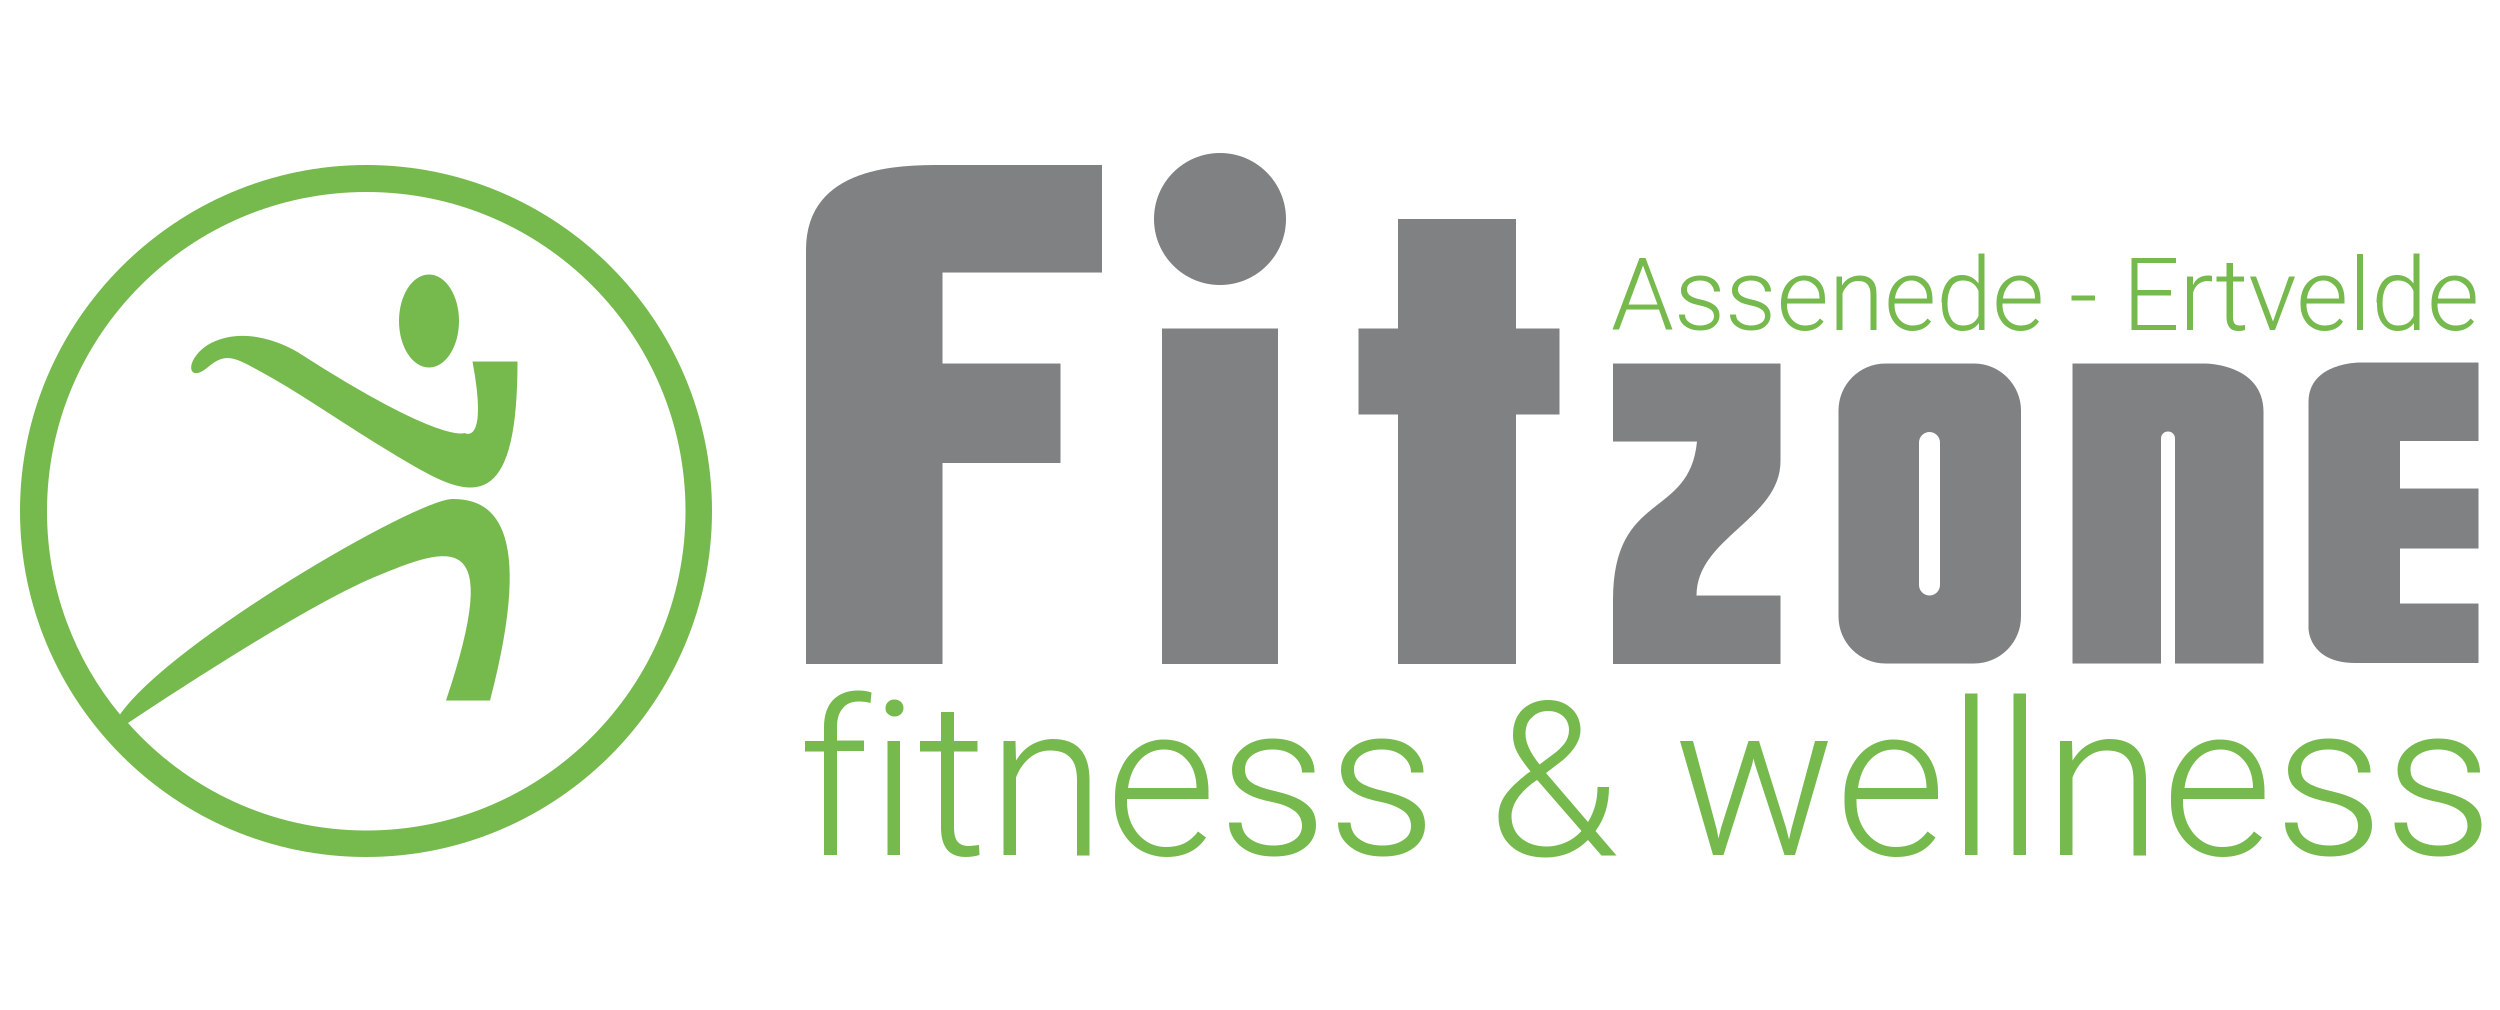 <?xml version="1.0" encoding="utf-8"?>
<!-- Generator: Adobe Illustrator 19.1.0, SVG Export Plug-In . SVG Version: 6.00 Build 0)  -->
<svg version="1.1" id="Laag_1" xmlns="http://www.w3.org/2000/svg" xmlns:xlink="http://www.w3.org/1999/xlink" x="0px" y="0px"
	 viewBox="0 0 500 202" style="enable-background:new 0 0 500 202;" xml:space="preserve">
<style type="text/css">
	.st0{fill:#7F8182;}
	.st1{fill:#76B94D;}
</style>
<g>
	<g>
		<path class="st0" d="M161.2,132.8v-60V50c0-17,19-17,27.3-17c8.3,0,31.9,0,31.9,0v21.5h-31.9v18.2h23.6v19.9h-23.6v40.2H161.2z"/>
		<rect x="232.4" y="65.7" class="st0" width="23.2" height="67.1"/>
		<circle class="st0" cx="244" cy="43.8" r="13.2"/>
		<polygon class="st0" points="279.6,43.8 303.2,43.8 303.2,65.7 311.9,65.7 311.9,82.9 303.2,82.9 303.2,132.8 279.6,132.8 
			279.6,82.9 271.7,82.9 271.7,65.7 279.6,65.7 		"/>
		<path class="st0" d="M322.6,72.7h33.5v19.5c0,11.6-16.8,15.3-16.8,26.9h16.8v13.7h-33.5v-12.8c0-21.9,15.3-16.1,16.8-31.7h-16.8
			V72.7z"/>
		<path class="st0" d="M394.8,72.7h-17.7c-5.2,0-9.4,4.2-9.4,9.4v41.2c0,5.2,4.2,9.4,9.4,9.4h17.7c5.2,0,9.4-4.2,9.4-9.4V82.1
			C404.2,77,400,72.7,394.8,72.7z M388,117c0,1.1-0.9,2.1-2.1,2.1c-1.1,0-2.1-0.9-2.1-2.1V88.5c0-1.1,0.9-2.1,2.1-2.1
			c1.1,0,2.1,0.9,2.1,2.1V117z"/>
		<path class="st0" d="M495.7,72.7v15.5h-15.7v9.5h15.7v12h-15.7v11h15.7v11.9h-24.6c-9.4,0-9.4-6.9-9.4-6.9s0-45.3,0-45.3
			c0-7.9,10.2-7.9,10.2-7.9H495.7z"/>
		<path class="st0" d="M441,72.7h-26.5v60h17.4h0.3v-45c0-0.8,0.6-1.4,1.4-1.4s1.4,0.6,1.4,1.4v45h17.7V82.3
			C452.6,72.7,441,72.7,441,72.7z"/>
	</g>
	<g>
		<path class="st1" d="M331.8,61.9h-6.5l-1.5,4h-1.3l5.4-14.3h1.2l5.4,14.3h-1.3L331.8,61.9z M325.7,60.9h5.8l-2.9-7.8L325.7,60.9z"
			/>
		<path class="st1" d="M342.8,63.3c0-0.6-0.2-1.1-0.7-1.4c-0.5-0.4-1.2-0.6-2.1-0.8c-0.9-0.2-1.7-0.4-2.2-0.7s-0.9-0.6-1.2-1
			c-0.3-0.4-0.4-0.8-0.4-1.4c0-0.8,0.4-1.5,1.1-2.1c0.7-0.5,1.6-0.8,2.7-0.8c1.2,0,2.1,0.3,2.9,0.9c0.7,0.6,1.1,1.4,1.1,2.3h-1.2
			c0-0.6-0.3-1.1-0.8-1.6c-0.5-0.4-1.2-0.6-2-0.6c-0.8,0-1.4,0.2-1.9,0.5c-0.5,0.3-0.7,0.8-0.7,1.3c0,0.5,0.2,0.9,0.6,1.2
			c0.4,0.3,1.1,0.6,2.1,0.8c1,0.2,1.8,0.5,2.3,0.8s0.9,0.6,1.1,1c0.3,0.4,0.4,0.9,0.4,1.4c0,0.9-0.4,1.6-1.1,2.2s-1.7,0.8-2.8,0.8
			c-1.2,0-2.2-0.3-3-0.9c-0.8-0.6-1.2-1.4-1.2-2.3h1.2c0,0.7,0.3,1.2,0.9,1.6s1.2,0.6,2.1,0.6c0.8,0,1.5-0.2,2-0.5
			S342.8,63.8,342.8,63.3z"/>
		<path class="st1" d="M353,63.3c0-0.6-0.2-1.1-0.7-1.4c-0.5-0.4-1.2-0.6-2.1-0.8c-0.9-0.2-1.7-0.4-2.2-0.7s-0.9-0.6-1.2-1
			c-0.3-0.4-0.4-0.8-0.4-1.4c0-0.8,0.4-1.5,1.1-2.1c0.7-0.5,1.6-0.8,2.7-0.8c1.2,0,2.1,0.3,2.9,0.9c0.7,0.6,1.1,1.4,1.1,2.3H353
			c0-0.6-0.3-1.1-0.8-1.6c-0.5-0.4-1.2-0.6-2-0.6c-0.8,0-1.4,0.2-1.9,0.5c-0.5,0.3-0.7,0.8-0.7,1.3c0,0.5,0.2,0.9,0.6,1.2
			c0.4,0.3,1.1,0.6,2.1,0.8c1,0.2,1.8,0.5,2.3,0.8s0.9,0.6,1.1,1c0.3,0.4,0.4,0.9,0.4,1.4c0,0.9-0.4,1.6-1.1,2.2s-1.7,0.8-2.8,0.8
			c-1.2,0-2.2-0.3-3-0.9c-0.8-0.6-1.2-1.4-1.2-2.3h1.2c0,0.7,0.3,1.2,0.9,1.6s1.2,0.6,2.1,0.6c0.8,0,1.5-0.2,2-0.5
			S353,63.8,353,63.3z"/>
		<path class="st1" d="M361,66.2c-0.9,0-1.7-0.2-2.5-0.7c-0.7-0.4-1.3-1.1-1.7-1.9s-0.6-1.7-0.6-2.7v-0.4c0-1,0.2-1.9,0.6-2.8
			c0.4-0.8,1-1.5,1.7-1.9c0.7-0.5,1.5-0.7,2.3-0.7c1.3,0,2.3,0.4,3.1,1.3c0.8,0.9,1.1,2.1,1.1,3.6v0.7h-7.6v0.2c0,1.2,0.3,2.2,1,3
			c0.7,0.8,1.6,1.2,2.6,1.2c0.6,0,1.2-0.1,1.7-0.3c0.5-0.2,0.9-0.6,1.3-1.1l0.7,0.6C363.9,65.5,362.6,66.2,361,66.2z M360.8,56.1
			c-0.9,0-1.6,0.3-2.2,1s-1,1.5-1.1,2.6h6.4v-0.1c0-1-0.3-1.9-0.9-2.5S361.7,56.1,360.8,56.1z"/>
		<path class="st1" d="M368.4,55.3l0,1.8c0.4-0.7,0.9-1.2,1.5-1.5c0.6-0.3,1.3-0.5,2-0.5c1.1,0,2,0.3,2.6,1c0.6,0.6,0.8,1.6,0.8,2.9
			v7h-1.2v-7c0-1-0.2-1.7-0.6-2.1c-0.4-0.5-1-0.7-1.9-0.7c-0.7,0-1.4,0.2-1.9,0.7s-1,1.1-1.2,1.8V66h-1.2V55.3H368.4z"/>
		<path class="st1" d="M382.5,66.2c-0.9,0-1.7-0.2-2.5-0.7c-0.7-0.4-1.3-1.1-1.7-1.9s-0.6-1.7-0.6-2.7v-0.4c0-1,0.2-1.9,0.6-2.8
			c0.4-0.8,1-1.5,1.7-1.9c0.7-0.5,1.5-0.7,2.3-0.7c1.3,0,2.3,0.4,3.1,1.3c0.8,0.9,1.1,2.1,1.1,3.6v0.7h-7.6v0.2c0,1.2,0.3,2.2,1,3
			c0.7,0.8,1.6,1.2,2.6,1.2c0.6,0,1.2-0.1,1.7-0.3c0.5-0.2,0.9-0.6,1.3-1.1l0.7,0.6C385.4,65.5,384.1,66.2,382.5,66.2z M382.3,56.1
			c-0.9,0-1.6,0.3-2.2,1s-1,1.5-1.1,2.6h6.4v-0.1c0-1-0.3-1.9-0.9-2.5S383.2,56.1,382.3,56.1z"/>
		<path class="st1" d="M388.3,60.5c0-1.7,0.4-3,1.1-4c0.7-1,1.7-1.5,3-1.5c1.4,0,2.5,0.6,3.3,1.7v-6h1.2V66h-1.1l0-1.4
			c-0.8,1.1-1.9,1.6-3.3,1.6c-1.2,0-2.2-0.5-3-1.5c-0.8-1-1.1-2.3-1.1-4V60.5z M389.5,60.7c0,1.4,0.3,2.4,0.8,3.2
			c0.5,0.8,1.3,1.2,2.3,1.2c1.5,0,2.5-0.6,3.1-1.9v-5c-0.6-1.4-1.6-2.1-3.1-2.1c-1,0-1.8,0.4-2.3,1.2S389.5,59.2,389.5,60.7z"/>
		<path class="st1" d="M404.1,66.2c-0.9,0-1.7-0.2-2.5-0.7c-0.7-0.4-1.3-1.1-1.7-1.9s-0.6-1.7-0.6-2.7v-0.4c0-1,0.2-1.9,0.6-2.8
			c0.4-0.8,1-1.5,1.7-1.9c0.7-0.5,1.5-0.7,2.3-0.7c1.3,0,2.3,0.4,3.1,1.3c0.8,0.9,1.1,2.1,1.1,3.6v0.7h-7.6v0.2c0,1.2,0.3,2.2,1,3
			c0.7,0.8,1.6,1.2,2.6,1.2c0.6,0,1.2-0.1,1.7-0.3c0.5-0.2,0.9-0.6,1.3-1.1l0.7,0.6C407,65.5,405.8,66.2,404.1,66.2z M403.9,56.1
			c-0.9,0-1.6,0.3-2.2,1s-1,1.5-1.1,2.6h6.4v-0.1c0-1-0.3-1.9-0.9-2.5S404.8,56.1,403.9,56.1z"/>
		<path class="st1" d="M419,60.1h-4.7v-1h4.7V60.1z"/>
		<path class="st1" d="M434.2,59.1h-6.7v5.9h7.7v1h-8.9V51.6h8.9v1h-7.7v5.4h6.7V59.1z"/>
		<path class="st1" d="M442.4,56.3c-0.3,0-0.5-0.1-0.8-0.1c-0.7,0-1.4,0.2-1.9,0.6s-0.9,1-1.1,1.8V66h-1.2V55.3h1.2l0,1.7
			c0.6-1.3,1.6-1.9,3-1.9c0.3,0,0.6,0,0.8,0.1L442.4,56.3z"/>
		<path class="st1" d="M446.6,52.6v2.7h2.2v1h-2.2v7.1c0,0.6,0.1,1,0.3,1.3c0.2,0.3,0.6,0.4,1.1,0.4c0.2,0,0.5,0,1-0.1l0,1
			c-0.3,0.1-0.7,0.2-1.3,0.2c-0.8,0-1.4-0.2-1.8-0.7c-0.4-0.5-0.6-1.2-0.6-2.1v-7.1h-2v-1h2v-2.7H446.6z"/>
		<path class="st1" d="M454.6,64.3l3.2-9h1.2L455,66h-1l-4-10.7h1.2L454.6,64.3z"/>
		<path class="st1" d="M464.9,66.2c-0.9,0-1.7-0.2-2.5-0.7c-0.7-0.4-1.3-1.1-1.7-1.9s-0.6-1.7-0.6-2.7v-0.4c0-1,0.2-1.9,0.6-2.8
			c0.4-0.8,1-1.5,1.7-1.9c0.7-0.5,1.5-0.7,2.3-0.7c1.3,0,2.3,0.4,3.1,1.3c0.8,0.9,1.1,2.1,1.1,3.6v0.7h-7.6v0.2c0,1.2,0.3,2.2,1,3
			c0.7,0.8,1.6,1.2,2.6,1.2c0.6,0,1.2-0.1,1.7-0.3c0.5-0.2,0.9-0.6,1.3-1.1l0.7,0.6C467.9,65.5,466.6,66.2,464.9,66.2z M464.7,56.1
			c-0.9,0-1.6,0.3-2.2,1s-1,1.5-1.1,2.6h6.4v-0.1c0-1-0.3-1.9-0.9-2.5S465.6,56.1,464.7,56.1z"/>
		<path class="st1" d="M472.6,66h-1.2V50.8h1.2V66z"/>
		<path class="st1" d="M475.3,60.5c0-1.7,0.4-3,1.1-4c0.7-1,1.7-1.5,3-1.5c1.4,0,2.5,0.6,3.3,1.7v-6h1.2V66h-1.1l0-1.4
			c-0.8,1.1-1.9,1.6-3.3,1.6c-1.2,0-2.2-0.5-3-1.5c-0.8-1-1.1-2.3-1.1-4V60.5z M476.5,60.7c0,1.4,0.3,2.4,0.8,3.2
			c0.5,0.8,1.3,1.2,2.3,1.2c1.5,0,2.5-0.6,3.1-1.9v-5c-0.6-1.4-1.6-2.1-3.1-2.1c-1,0-1.8,0.4-2.3,1.2S476.5,59.2,476.5,60.7z"/>
		<path class="st1" d="M491.1,66.2c-0.9,0-1.7-0.2-2.5-0.7c-0.7-0.4-1.3-1.1-1.7-1.9s-0.6-1.7-0.6-2.7v-0.4c0-1,0.2-1.9,0.6-2.8
			c0.4-0.8,1-1.5,1.7-1.9c0.7-0.5,1.5-0.7,2.3-0.7c1.3,0,2.3,0.4,3.1,1.3c0.8,0.9,1.1,2.1,1.1,3.6v0.7h-7.6v0.2c0,1.2,0.3,2.2,1,3
			c0.7,0.8,1.6,1.2,2.6,1.2c0.6,0,1.2-0.1,1.7-0.3c0.5-0.2,0.9-0.6,1.3-1.1l0.7,0.6C494,65.5,492.7,66.2,491.1,66.2z M490.9,56.1
			c-0.9,0-1.6,0.3-2.2,1s-1,1.5-1.1,2.6h6.4v-0.1c0-1-0.3-1.9-0.9-2.5S491.8,56.1,490.9,56.1z"/>
	</g>
	<g>
		<path class="st1" d="M164.8,171v-20.7H161v-2.1h3.8v-2.8c0-2.3,0.6-4.1,1.8-5.4c1.2-1.2,2.8-1.9,5-1.9c1,0,1.8,0.1,2.7,0.4
			l-0.2,2.1c-0.7-0.2-1.5-0.3-2.3-0.3c-1.4,0-2.5,0.4-3.2,1.3c-0.8,0.9-1.2,2.1-1.2,3.7v2.8h5.4v2.1h-5.4V171H164.8z"/>
		<path class="st1" d="M177.1,141.6c0-0.5,0.2-0.9,0.5-1.2c0.3-0.3,0.7-0.5,1.3-0.5c0.5,0,1,0.2,1.3,0.5c0.3,0.3,0.5,0.7,0.5,1.2
			s-0.2,0.9-0.5,1.2c-0.3,0.3-0.7,0.5-1.3,0.5c-0.5,0-1-0.2-1.3-0.5C177.2,142.5,177.1,142.1,177.1,141.6z M180,171h-2.5v-22.8h2.5
			V171z"/>
		<path class="st1" d="M190.8,142.4v5.8h4.7v2.1h-4.7v15.2c0,1.3,0.2,2.2,0.7,2.8c0.5,0.6,1.2,0.9,2.3,0.9c0.4,0,1.1-0.1,2-0.2
			l0.1,2c-0.7,0.2-1.6,0.4-2.7,0.4c-1.7,0-3-0.5-3.8-1.5c-0.8-1-1.2-2.5-1.2-4.4v-15.2h-4.2v-2.1h4.2v-5.8H190.8z"/>
		<path class="st1" d="M203.1,148.2l0.1,3.9c0.9-1.4,1.9-2.5,3.2-3.2s2.7-1.1,4.2-1.1c2.4,0,4.3,0.7,5.5,2.1s1.8,3.4,1.8,6.2v15
			h-2.5v-15c0-2-0.4-3.6-1.3-4.5c-0.8-1-2.2-1.5-4.1-1.5c-1.6,0-2.9,0.5-4.1,1.5s-2.1,2.3-2.7,3.9V171h-2.5v-22.8H203.1z"/>
		<path class="st1" d="M233.3,171.4c-1.9,0-3.7-0.5-5.3-1.4c-1.6-1-2.8-2.3-3.7-4c-0.9-1.7-1.3-3.6-1.3-5.7v-0.9
			c0-2.2,0.4-4.2,1.3-5.9c0.8-1.8,2-3.1,3.5-4.1s3.2-1.5,4.9-1.5c2.8,0,5,0.9,6.6,2.8c1.6,1.9,2.4,4.5,2.4,7.7v1.4h-16.3v0.5
			c0,2.6,0.7,4.7,2.2,6.5c1.5,1.7,3.3,2.6,5.6,2.6c1.3,0,2.5-0.2,3.6-0.7c1-0.5,2-1.3,2.8-2.4l1.6,1.2
			C239.5,170.1,236.8,171.4,233.3,171.4z M232.8,149.9c-1.9,0-3.5,0.7-4.8,2.1s-2.1,3.3-2.4,5.6h13.7v-0.3c-0.1-2.2-0.7-4-1.9-5.3
			C236.2,150.6,234.7,149.9,232.8,149.9z"/>
		<path class="st1" d="M260.4,165.2c0-1.2-0.5-2.3-1.5-3c-1-0.8-2.5-1.4-4.5-1.8c-2-0.4-3.6-0.9-4.7-1.5c-1.1-0.6-1.9-1.2-2.5-2
			c-0.5-0.8-0.8-1.8-0.8-2.9c0-1.8,0.8-3.3,2.3-4.5c1.5-1.2,3.4-1.8,5.8-1.8c2.5,0,4.6,0.6,6.1,1.9c1.5,1.3,2.3,2.9,2.3,4.9h-2.5
			c0-1.3-0.6-2.4-1.7-3.3c-1.1-0.9-2.5-1.3-4.2-1.3c-1.7,0-3,0.4-4,1.1c-1,0.7-1.5,1.7-1.5,2.9c0,1.1,0.4,2,1.3,2.6
			c0.8,0.6,2.4,1.2,4.6,1.7c2.2,0.5,3.9,1.1,5,1.7c1.1,0.6,1.9,1.3,2.5,2.1c0.5,0.8,0.8,1.8,0.8,3c0,1.9-0.8,3.5-2.3,4.6
			c-1.6,1.2-3.6,1.7-6.1,1.7c-2.7,0-4.8-0.6-6.5-1.9c-1.6-1.3-2.5-2.9-2.5-4.9h2.5c0.1,1.5,0.7,2.6,1.9,3.4s2.7,1.2,4.5,1.2
			c1.8,0,3.2-0.4,4.3-1.2C259.8,167.3,260.4,166.4,260.4,165.2z"/>
		<path class="st1" d="M282.2,165.2c0-1.2-0.5-2.3-1.5-3s-2.5-1.4-4.5-1.8c-2-0.4-3.6-0.9-4.7-1.5c-1.1-0.6-1.9-1.2-2.5-2
			c-0.5-0.8-0.8-1.8-0.8-2.9c0-1.8,0.8-3.3,2.3-4.5c1.5-1.2,3.4-1.8,5.8-1.8c2.5,0,4.6,0.6,6.1,1.9c1.5,1.3,2.3,2.9,2.3,4.9h-2.5
			c0-1.3-0.6-2.4-1.7-3.3c-1.1-0.9-2.5-1.3-4.2-1.3c-1.7,0-3,0.4-4,1.1c-1,0.7-1.5,1.7-1.5,2.9c0,1.1,0.4,2,1.3,2.6
			c0.8,0.6,2.4,1.2,4.6,1.7s3.9,1.1,5,1.7c1.1,0.6,1.9,1.3,2.5,2.1c0.5,0.8,0.8,1.8,0.8,3c0,1.9-0.8,3.5-2.3,4.6
			c-1.6,1.2-3.6,1.7-6.1,1.7c-2.7,0-4.8-0.6-6.5-1.9c-1.7-1.3-2.5-2.9-2.5-4.9h2.5c0.1,1.5,0.7,2.6,1.9,3.4c1.1,0.8,2.7,1.2,4.5,1.2
			c1.8,0,3.2-0.4,4.3-1.2C281.7,167.3,282.2,166.4,282.2,165.2z"/>
		<path class="st1" d="M306.1,154.3c-1.2-1.5-2.1-2.8-2.7-3.9c-0.6-1.2-0.8-2.3-0.8-3.4c0-2.1,0.6-3.8,1.9-5.1
			c1.3-1.2,3-1.9,5.1-1.9c2,0,3.5,0.6,4.7,1.7s1.8,2.6,1.8,4.3c0,2-1.2,4-3.5,6l-3.4,2.6l8.4,9.8c1.3-2.1,1.9-4.4,1.9-7h2.3
			c0,3.5-0.9,6.4-2.7,8.8l4.2,4.9h-3l-2.7-3.1c-1.1,1.1-2.4,2-3.8,2.6c-1.5,0.6-3,0.9-4.6,0.9c-2.9,0-5.2-0.7-6.9-2.2
			c-1.7-1.5-2.6-3.5-2.6-6c0-1.5,0.4-2.9,1.3-4.2c0.9-1.3,2.4-2.8,4.6-4.5L306.1,154.3z M309.4,169.3c1.3,0,2.5-0.3,3.7-0.8
			c1.2-0.5,2.3-1.3,3.2-2.3l-8.6-9.9l-0.3-0.3l-1,0.7c-2.8,2.2-4.1,4.4-4.1,6.5c0,1.8,0.6,3.3,1.9,4.4
			C305.5,168.7,307.2,169.3,309.4,169.3z M305.1,146.8c0,1.7,0.9,3.7,2.8,6.1l2.8-2.1c0.9-0.6,1.6-1.4,2.2-2.1
			c0.6-0.8,0.9-1.7,0.9-2.7c0-1.1-0.4-2-1.1-2.7c-0.8-0.7-1.8-1.1-3-1.1c-1.4,0-2.5,0.4-3.3,1.3
			C305.5,144.2,305.1,145.4,305.1,146.8z"/>
		<path class="st1" d="M343.3,165.7l0.4,2l0.5-2.1l5.5-17.4h2.1l5.4,17.3l0.6,2.4l0.5-2.2l4.7-17.5h2.6L359,171h-2.1l-5.9-18.1
			l-0.3-1.2l-0.3,1.3l-5.7,18h-2.1l-6.6-22.8h2.6L343.3,165.7z"/>
		<path class="st1" d="M379.2,171.4c-1.9,0-3.7-0.5-5.3-1.4c-1.6-1-2.8-2.3-3.7-4c-0.9-1.7-1.3-3.6-1.3-5.7v-0.9
			c0-2.2,0.4-4.2,1.3-5.9s2-3.1,3.5-4.1c1.5-1,3.2-1.5,4.9-1.5c2.8,0,5,0.9,6.6,2.8c1.6,1.9,2.4,4.5,2.4,7.7v1.4h-16.3v0.5
			c0,2.6,0.7,4.7,2.2,6.5c1.5,1.7,3.3,2.6,5.6,2.6c1.3,0,2.5-0.2,3.6-0.7c1-0.5,2-1.3,2.8-2.4l1.6,1.2
			C385.4,170.1,382.8,171.4,379.2,171.4z M378.8,149.9c-1.9,0-3.5,0.7-4.8,2.1c-1.3,1.4-2.1,3.3-2.4,5.6h13.7v-0.3
			c-0.1-2.2-0.7-4-1.9-5.3C382.2,150.6,380.7,149.9,378.8,149.9z"/>
		<path class="st1" d="M395.5,171H393v-32.3h2.5V171z"/>
		<path class="st1" d="M405.2,171h-2.5v-32.3h2.5V171z"/>
		<path class="st1" d="M414.4,148.2l0.1,3.9c0.9-1.4,1.9-2.5,3.2-3.2c1.3-0.7,2.7-1.1,4.2-1.1c2.4,0,4.3,0.7,5.5,2.1
			c1.2,1.4,1.8,3.4,1.8,6.2v15h-2.5v-15c0-2-0.4-3.6-1.3-4.5c-0.8-1-2.2-1.5-4.1-1.5c-1.6,0-2.9,0.5-4.1,1.5c-1.2,1-2.1,2.3-2.7,3.9
			V171H412v-22.8H414.4z"/>
		<path class="st1" d="M444.5,171.4c-1.9,0-3.7-0.5-5.3-1.4c-1.6-1-2.8-2.3-3.7-4c-0.9-1.7-1.3-3.6-1.3-5.7v-0.9
			c0-2.2,0.4-4.2,1.3-5.9s2-3.1,3.5-4.1c1.5-1,3.2-1.5,4.9-1.5c2.8,0,5,0.9,6.6,2.8c1.6,1.9,2.4,4.5,2.4,7.7v1.4h-16.3v0.5
			c0,2.6,0.7,4.7,2.2,6.5c1.5,1.7,3.3,2.6,5.6,2.6c1.3,0,2.5-0.2,3.6-0.7c1-0.5,2-1.3,2.8-2.4l1.6,1.2
			C450.7,170.1,448,171.4,444.5,171.4z M444.1,149.9c-1.9,0-3.5,0.7-4.8,2.1c-1.3,1.4-2.1,3.3-2.4,5.6h13.7v-0.3
			c-0.1-2.2-0.7-4-1.9-5.3C447.5,150.6,446,149.9,444.1,149.9z"/>
		<path class="st1" d="M471.6,165.2c0-1.2-0.5-2.3-1.5-3c-1-0.8-2.5-1.4-4.5-1.8c-2-0.4-3.6-0.9-4.7-1.5c-1.1-0.6-1.9-1.2-2.5-2
			c-0.5-0.8-0.8-1.8-0.8-2.9c0-1.8,0.8-3.3,2.3-4.5c1.5-1.2,3.4-1.8,5.8-1.8c2.5,0,4.6,0.6,6.1,1.9c1.5,1.3,2.3,2.9,2.3,4.9h-2.5
			c0-1.3-0.6-2.4-1.7-3.3c-1.1-0.9-2.5-1.3-4.2-1.3c-1.7,0-3,0.4-4,1.1c-1,0.7-1.5,1.7-1.5,2.9c0,1.1,0.4,2,1.3,2.6
			c0.8,0.6,2.4,1.2,4.6,1.7s3.9,1.1,5,1.7c1.1,0.6,1.9,1.3,2.5,2.1c0.5,0.8,0.8,1.8,0.8,3c0,1.9-0.8,3.5-2.3,4.6
			c-1.6,1.2-3.6,1.7-6.1,1.7c-2.7,0-4.8-0.6-6.5-1.9c-1.6-1.3-2.5-2.9-2.5-4.9h2.5c0.1,1.5,0.7,2.6,1.9,3.4c1.1,0.8,2.7,1.2,4.5,1.2
			c1.8,0,3.2-0.4,4.3-1.2C471.1,167.3,471.6,166.4,471.6,165.2z"/>
		<path class="st1" d="M493.5,165.2c0-1.2-0.5-2.3-1.5-3c-1-0.8-2.5-1.4-4.5-1.8c-2-0.4-3.6-0.9-4.7-1.5c-1.1-0.6-1.9-1.2-2.5-2
			c-0.5-0.8-0.8-1.8-0.8-2.9c0-1.8,0.8-3.3,2.3-4.5c1.5-1.2,3.4-1.8,5.8-1.8c2.5,0,4.6,0.6,6.1,1.9c1.5,1.3,2.3,2.9,2.3,4.9h-2.5
			c0-1.3-0.6-2.4-1.7-3.3c-1.1-0.9-2.5-1.3-4.2-1.3c-1.7,0-3,0.4-4,1.1c-1,0.7-1.5,1.7-1.5,2.9c0,1.1,0.4,2,1.3,2.6
			c0.8,0.6,2.4,1.2,4.6,1.7s3.9,1.1,5,1.7c1.1,0.6,1.9,1.3,2.5,2.1c0.5,0.8,0.8,1.8,0.8,3c0,1.9-0.8,3.5-2.3,4.6
			c-1.6,1.2-3.6,1.7-6.1,1.7c-2.7,0-4.8-0.6-6.5-1.9c-1.6-1.3-2.5-2.9-2.5-4.9h2.5c0.1,1.5,0.7,2.6,1.9,3.4c1.1,0.8,2.7,1.2,4.5,1.2
			c1.8,0,3.2-0.4,4.3-1.2C492.9,167.3,493.5,166.4,493.5,165.2z"/>
	</g>
	<g>
		<ellipse class="st1" cx="85.8" cy="64.2" rx="6" ry="9.3"/>
		<path class="st1" d="M94.5,72.3h9c0,28.2-7.8,28.2-19.5,21.6S61.9,79.8,54.4,75.6s-9-5.4-12.9-2.1s-4.8-1.3,0-4.5
			c8.4-4.9,18.3,1.6,18.3,1.6c28.6,18.4,33.1,16,33.1,16S97.7,89.4,94.5,72.3z"/>
		<path class="st1" d="M73.3,33C35.1,33,4,64.1,4,102.2s31.1,69.2,69.2,69.2s69.2-31.1,69.2-69.2S111.4,33,73.3,33z M73.3,166.1
			c-19,0-36-8.3-47.7-21.5c5.2-3.5,34.8-23.1,49.1-29.1c15.7-6.6,26.1-10,14.5,24.6H98c9.4-36,0-40.3-7.5-40.3
			c-7.3,0-56.6,28.7-66.5,43.1c-9.1-11-14.6-25.2-14.6-40.6C9.4,67,38,38.4,73.3,38.4s63.8,28.6,63.8,63.8S108.5,166.1,73.3,166.1z"
			/>
	</g>
</g>
</svg>
